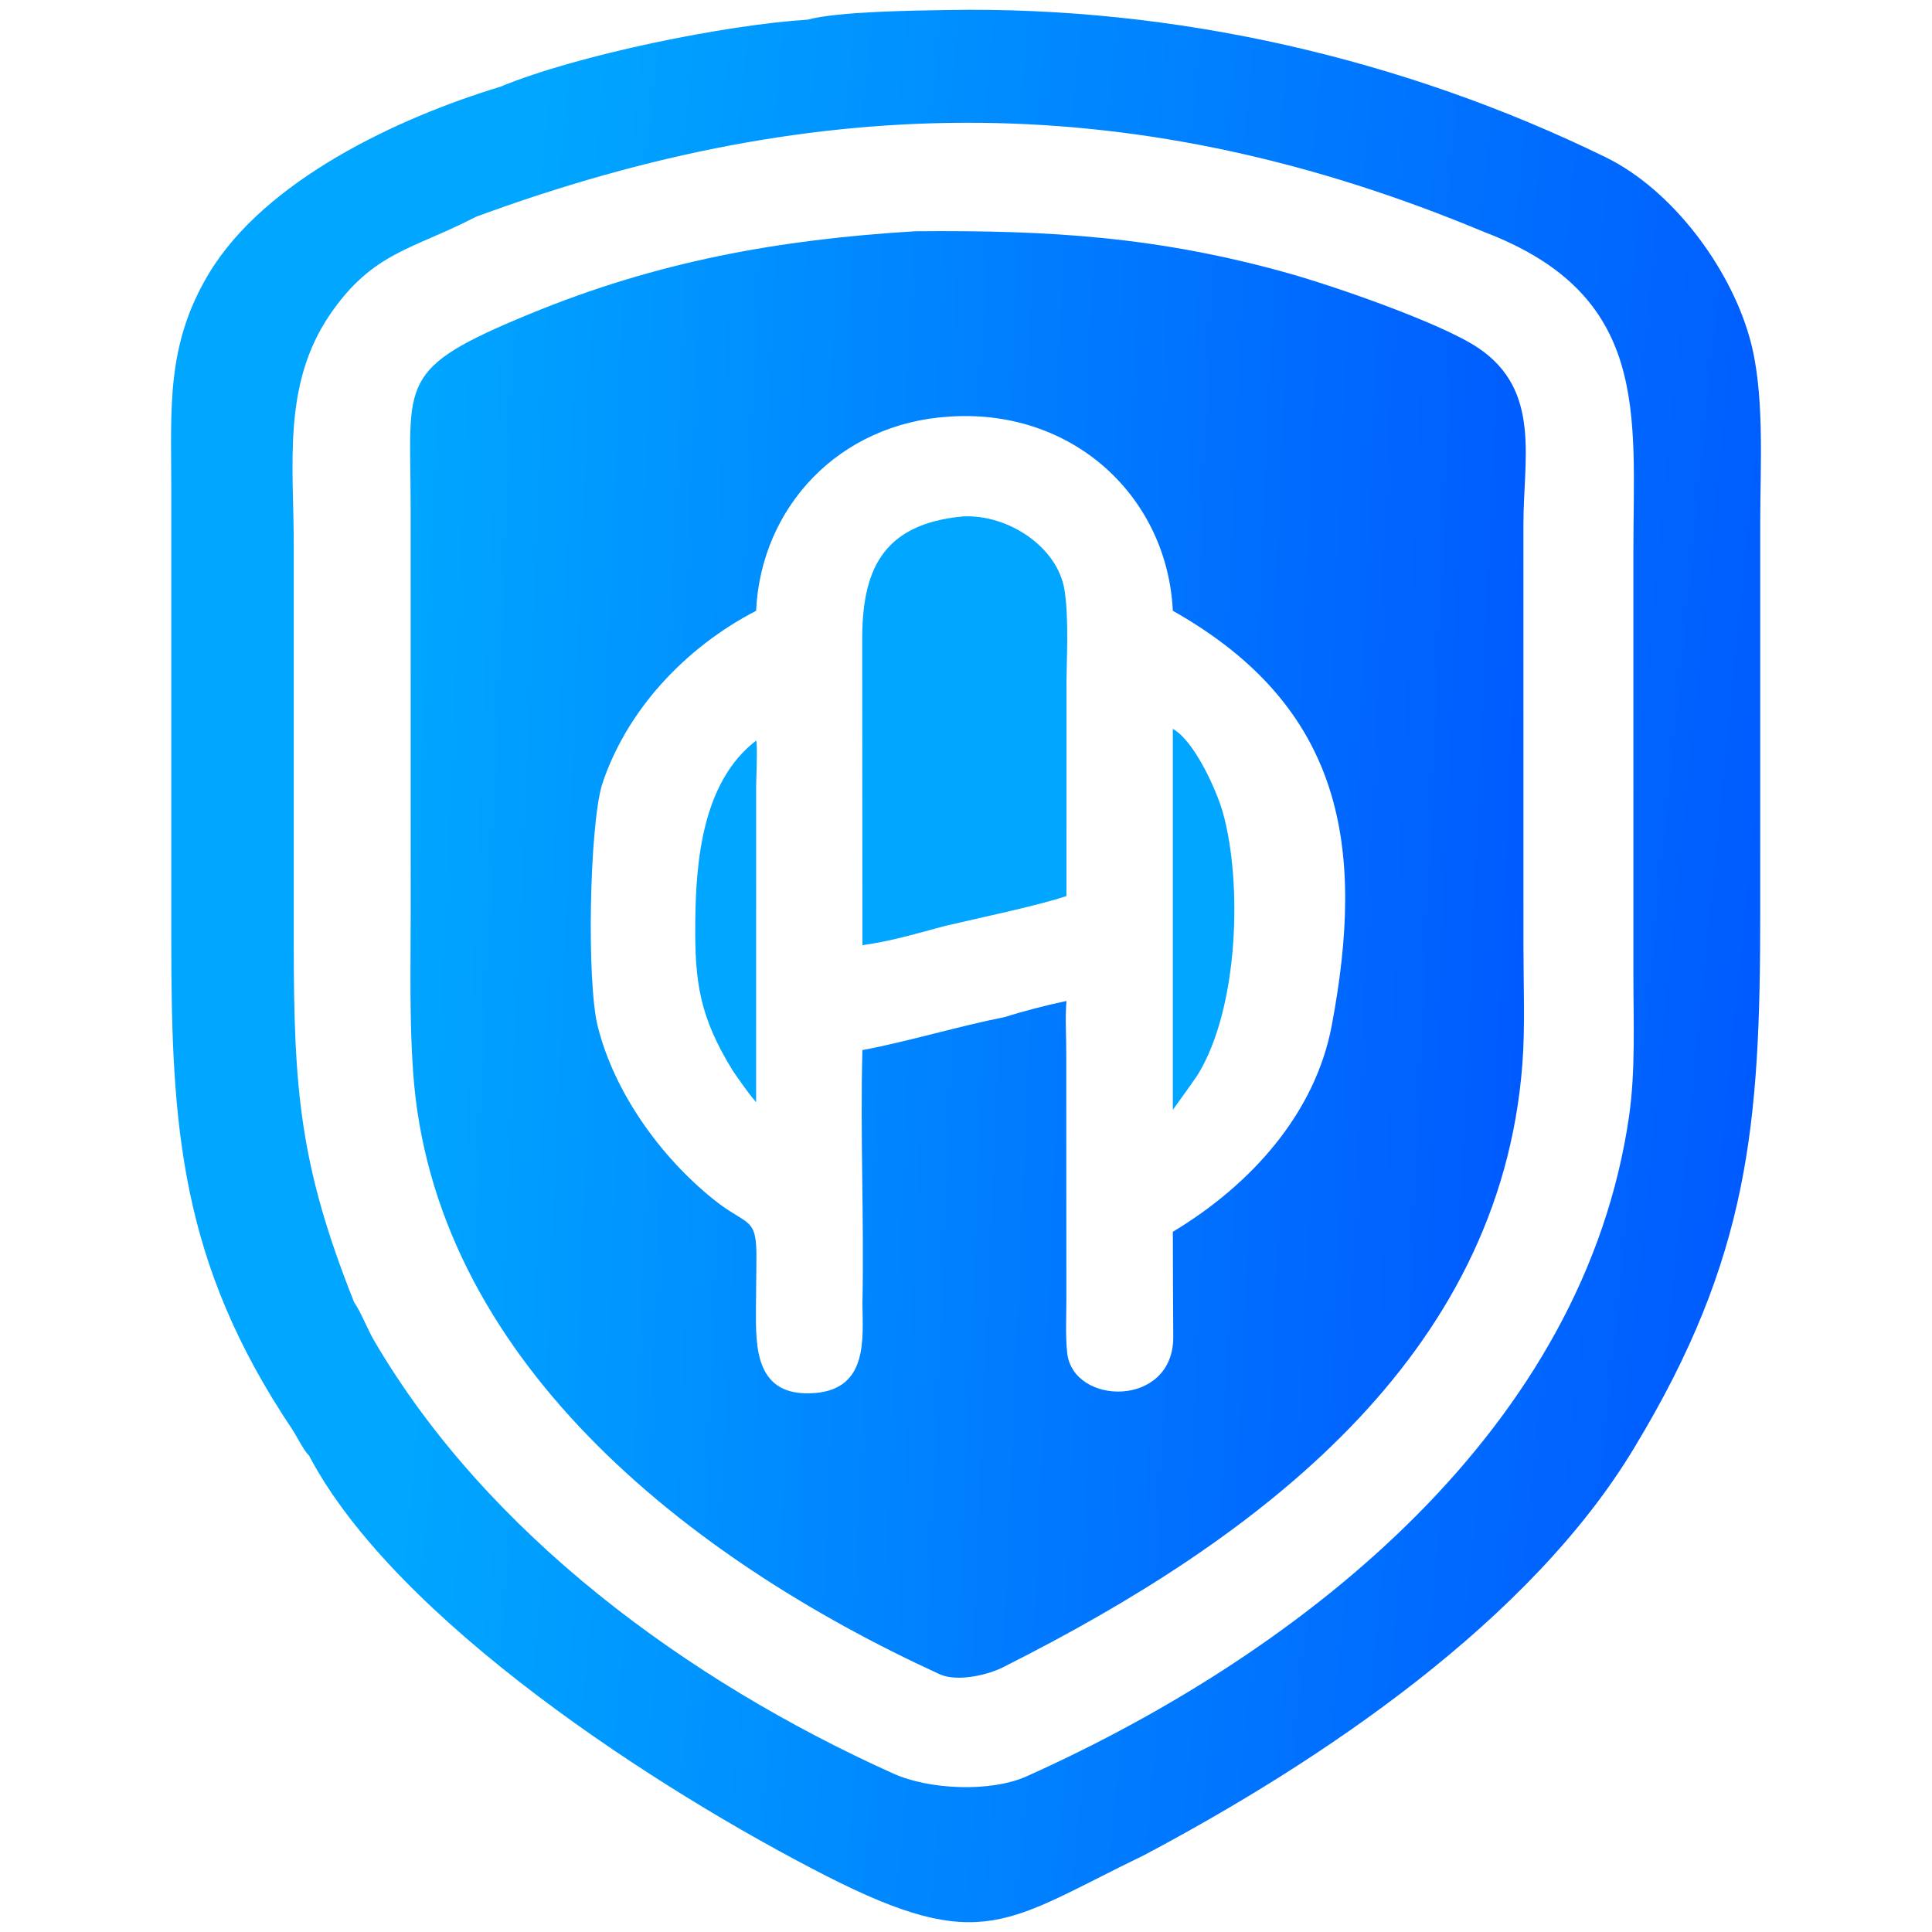 <svg xmlns="http://www.w3.org/2000/svg" style="display:block" viewBox="0 0 2048 2048" preserveAspectRatio="none"><defs><linearGradient id="b" gradientUnits="userSpaceOnUse" x1="1446.97" y1="1032.75" x2="589.808" y2="997.966" gradientTransform="matrix(1.4 0 0 1.324 -410.7 -334.964)"><stop class="stop0" offset="0" stop-color="#005BFF"/><stop class="stop1" offset="1" stop-color="#00a6ff"/></linearGradient><linearGradient id="a" gradientUnits="userSpaceOnUse" x1="1625.41" y1="1079.04" x2="641.191" y2="987.142" gradientTransform="matrix(1.4 0 0 1.324 -410.7 -334.964)" spreadMethod="pad"><stop class="stop0" offset="0" stop-color="#005BFF"/><stop class="stop1" offset="1" stop-color="#00a6ff"/></linearGradient></defs><path d="M856.091 20.845c32.692-8.797 113.269-9.615 148.689-10.236 240.96-4.223 483.18 51.481 697.15 156.01 71.53 34.983 131.62 117.394 152.4 190.251 16.65 57.123 11.65 134.715 11.6 195.488l-.02 417c0 223.172-11.8 363.832-132.94 564.342-109.72 183.59-331.21 332.64-520.14 432.83-145.56 70.3-170.89 106.73-337.455 21.77-176.333-89.95-455.675-270.11-547.846-445.43-5.647-5.27-13.218-20.92-17.749-27.69-118.864-177.31-128.205-320.48-128.206-519.581V517.693c-.003-84.637-5.877-151.781 39.924-227.847 59.39-98.636 199.374-164.655 308.806-197.866 82.368-34.117 240.404-65.873 325.787-71.135M375.416 1380.55c7.147 10.2 14.292 28.85 21.237 40.72 119.159 203.75 330.888 360.02 550.361 458.83 38.113 17.16 103.186 20.01 141.526 2.77 300.22-134.93 591.44-372.02 638.44-700.42 6.8-47.56 4.49-100.7 4.48-148.85V583.751c.02-144.71 18.23-270.403-157.57-337.598C1208.37 93.378 870.508 95.192 504.609 229.768l-1.151.604c-65.992 34.072-108.597 36.804-153.835 103.28-50.59 74.339-38.213 159.51-38.216 244.204l.004 421.466c-.042 156.328 6.329 236.348 64.005 381.228" style="stroke-width:1.204" fill="url(#a)"/><path fill="url(#b)" d="M970.083 245.139c141.867-1.249 256.997 5.619 395.917 44.6 48.35 13.564 162.35 52.907 201.38 79.335 66.48 45.009 47.5 117.373 47.51 186.611l.03 448.285c0 40.26 1.92 84.53-1.17 124.44-23.97 311.17-281.06 503.27-548.37 637.86-17.15 9.32-50.67 17.03-69.378 8.45-269.7-123.63-537.662-336.56-558.141-639.3-3.87-55.06-2.525-110.02-2.524-165.229l-.039-434.137c-.012-132.306-16.088-144.583 126.055-203.177 134.373-55.392 262.618-78.855 408.73-87.738M801.492 647.462c-75.774 39.262-137.815 106.164-163.449 184.671-13.301 45.816-16.176 208.787-4.459 255.707 17.304 69.29 65.617 137.6 122.663 183.48 36.65 29.48 46.197 16.92 45.586 64.08l-.495 52.04c-.139 39.72-1.495 94.71 63.091 89.17 55.574-4.77 50.217-56.98 49.786-95 1.823-89.12-2.396-179.56-.036-268.48 48.507-9.06 101.211-25.17 151.201-35.06 19.29-6.2 45.21-12.85 65.09-16.98-1.54 20.78-.05 36.86-.18 57.29l.11 258.84c-.02 18.35-1.06 38.16.81 56.5 5.72 56.61 112.85 59.01 112.49-16.62-.18-36.85-.43-74.23-.44-111.34 82.93-49.91 150.86-125.42 168.44-218.65 35.32-187.135 14.11-336.698-168.44-439.648-5.9-120.301-104.63-213.228-234.04-206.039l-2.58.163c-118.37 7.307-200.026 96.963-205.148 205.876" style="stroke-width:1.204;fill-rule:nonzero"/><path fill="#00a6ff" d="M1020.62 547.437c48.19-2.498 100.78 32.66 107.83 78.193 4.86 31.353 2.05 72.548 2.03 105.095l-.01 219.123c-30.78 10.354-95.01 23.709-128.56 31.648-30.96 8.227-55.873 15.922-87.731 20.464l-.196-322.85c-.287-73.224 20.214-123.545 106.637-131.673m222.64 225.171c23.13 12.957 46.64 65.874 53.07 88.856 20.61 73.641 17.04 206.926-26.84 278.066-8.52 12.45-17.41 24.66-26.23 36.91zm-441.768 12.489c1.77 2.407.061 42.763.043 49.002l-.043 334.281c-8.741-10.17-17.135-22.48-24.784-33.49-35.005-56.98-40.328-92.97-39.687-157.577.64-64.429 7.507-148.453 64.471-192.216" style="stroke-width:1.204"/></svg>